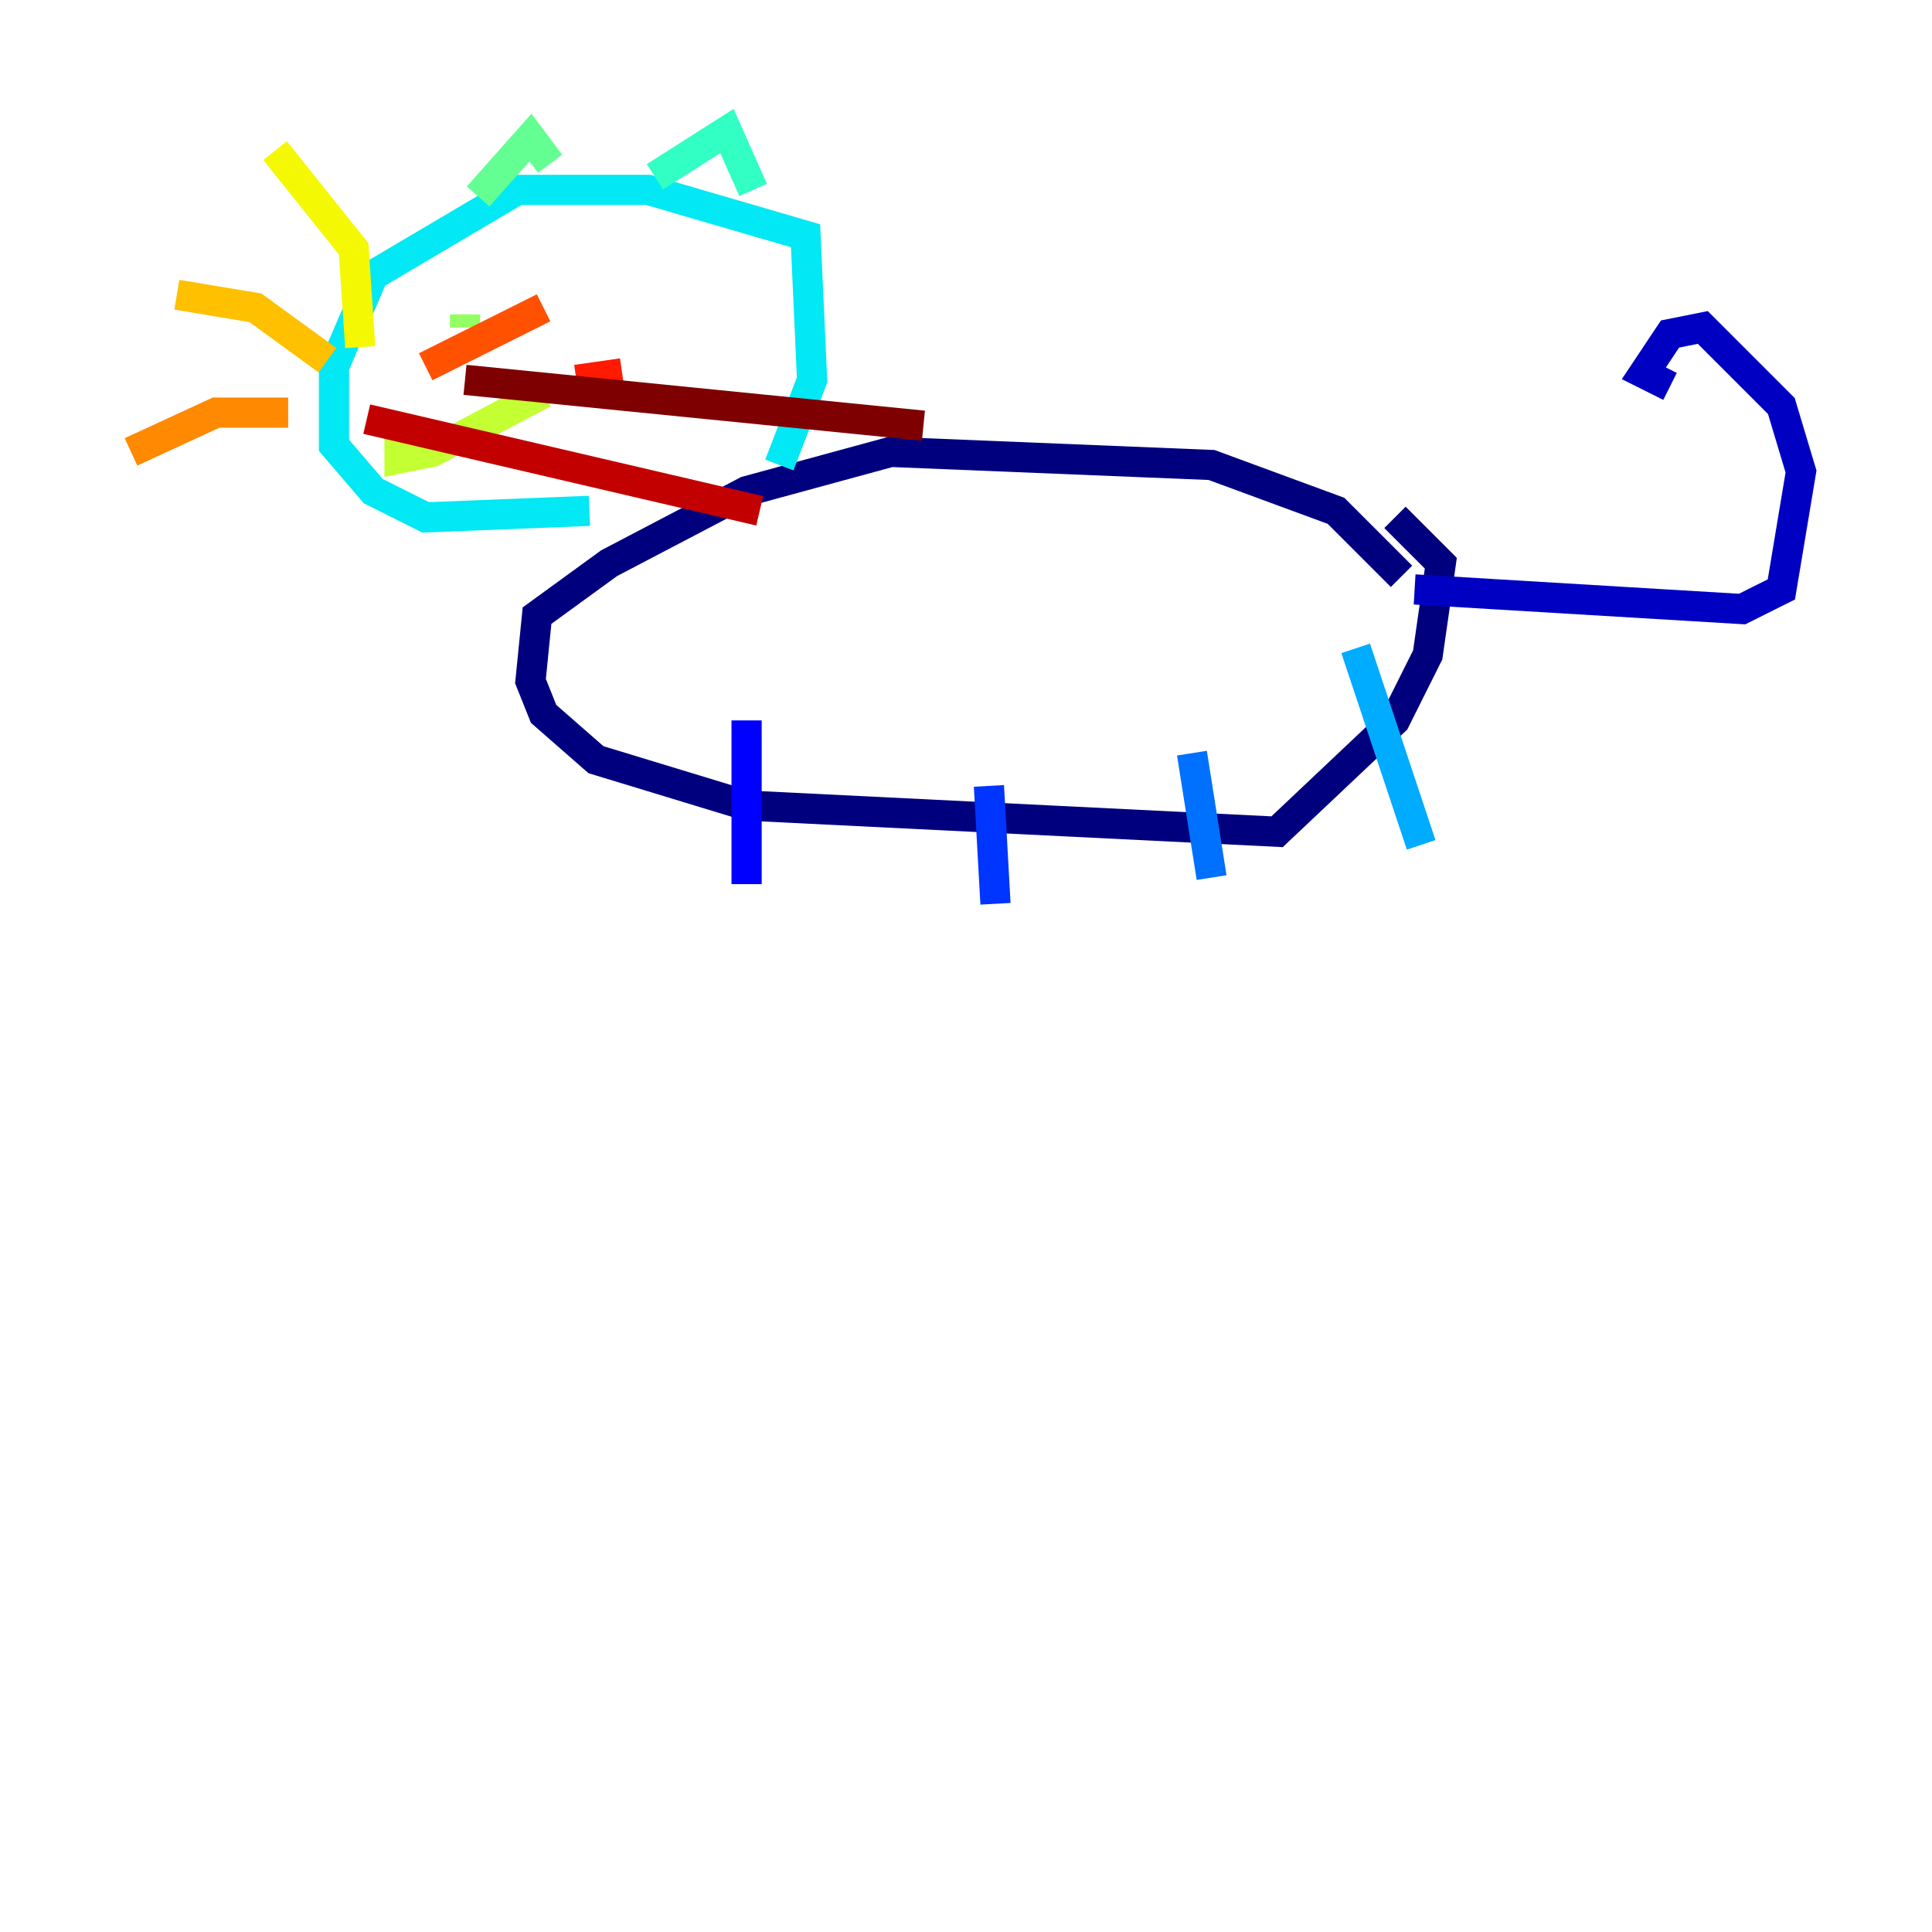 <?xml version="1.0" encoding="utf-8" ?>
<svg baseProfile="tiny" height="128" version="1.2" viewBox="0,0,128,128" width="128" xmlns="http://www.w3.org/2000/svg" xmlns:ev="http://www.w3.org/2001/xml-events" xmlns:xlink="http://www.w3.org/1999/xlink"><defs /><polyline fill="none" points="92.854,38.183 88.515,33.844 80.271,30.807 59.01,29.939 49.464,32.542 40.352,37.315 35.58,40.786 35.146,45.125 36.014,47.295 39.485,50.332 49.464,53.37 84.61,55.105 92.42,47.729 94.59,43.39 95.458,37.315 92.42,34.278" stroke="#00007f" stroke-width="2" /><polyline fill="none" points="93.722,39.051 115.417,40.352 118.02,39.051 119.322,31.241 118.02,26.902 112.814,21.695 110.644,22.129 108.909,24.732 110.644,25.6" stroke="#0000c3" stroke-width="2" /><polyline fill="none" points="49.464,47.729 49.464,58.576" stroke="#0000ff" stroke-width="2" /><polyline fill="none" points="65.519,52.068 65.953,59.878" stroke="#0034ff" stroke-width="2" /><polyline fill="none" points="78.969,49.898 80.271,58.142" stroke="#0070ff" stroke-width="2" /><polyline fill="none" points="89.817,42.956 94.156,55.973" stroke="#00acff" stroke-width="2" /><polyline fill="none" points="51.634,30.807 53.803,25.166 53.37,15.62 42.956,12.583 34.278,12.583 24.732,18.224 22.129,24.298 22.129,29.505 24.732,32.542 28.203,34.278 39.051,33.844" stroke="#02e8f4" stroke-width="2" /><polyline fill="none" points="43.39,11.715 48.163,8.678 49.898,12.583" stroke="#32ffc3" stroke-width="2" /><polyline fill="none" points="36.447,10.848 35.146,9.112 31.675,13.017" stroke="#63ff93" stroke-width="2" /><polyline fill="none" points="30.807,20.827 30.807,21.695" stroke="#93ff63" stroke-width="2" /><polyline fill="none" points="26.468,29.071 26.468,30.373 28.637,29.939 36.014,26.034" stroke="#c3ff32" stroke-width="2" /><polyline fill="none" points="23.864,22.997 23.43,16.488 18.224,9.98" stroke="#f4f802" stroke-width="2" /><polyline fill="none" points="21.695,23.864 16.922,20.393 11.715,19.525" stroke="#ffc000" stroke-width="2" /><polyline fill="none" points="19.091,27.336 14.319,27.336 8.678,29.939" stroke="#ff8900" stroke-width="2" /><polyline fill="none" points="28.203,24.298 36.014,20.393" stroke="#ff5100" stroke-width="2" /><polyline fill="none" points="38.183,25.166 41.22,24.732" stroke="#ff1a00" stroke-width="2" /><polyline fill="none" points="24.298,27.77 50.332,33.844" stroke="#c30000" stroke-width="2" /><polyline fill="none" points="30.807,25.166 61.18,28.203" stroke="#7f0000" stroke-width="2" /></svg>